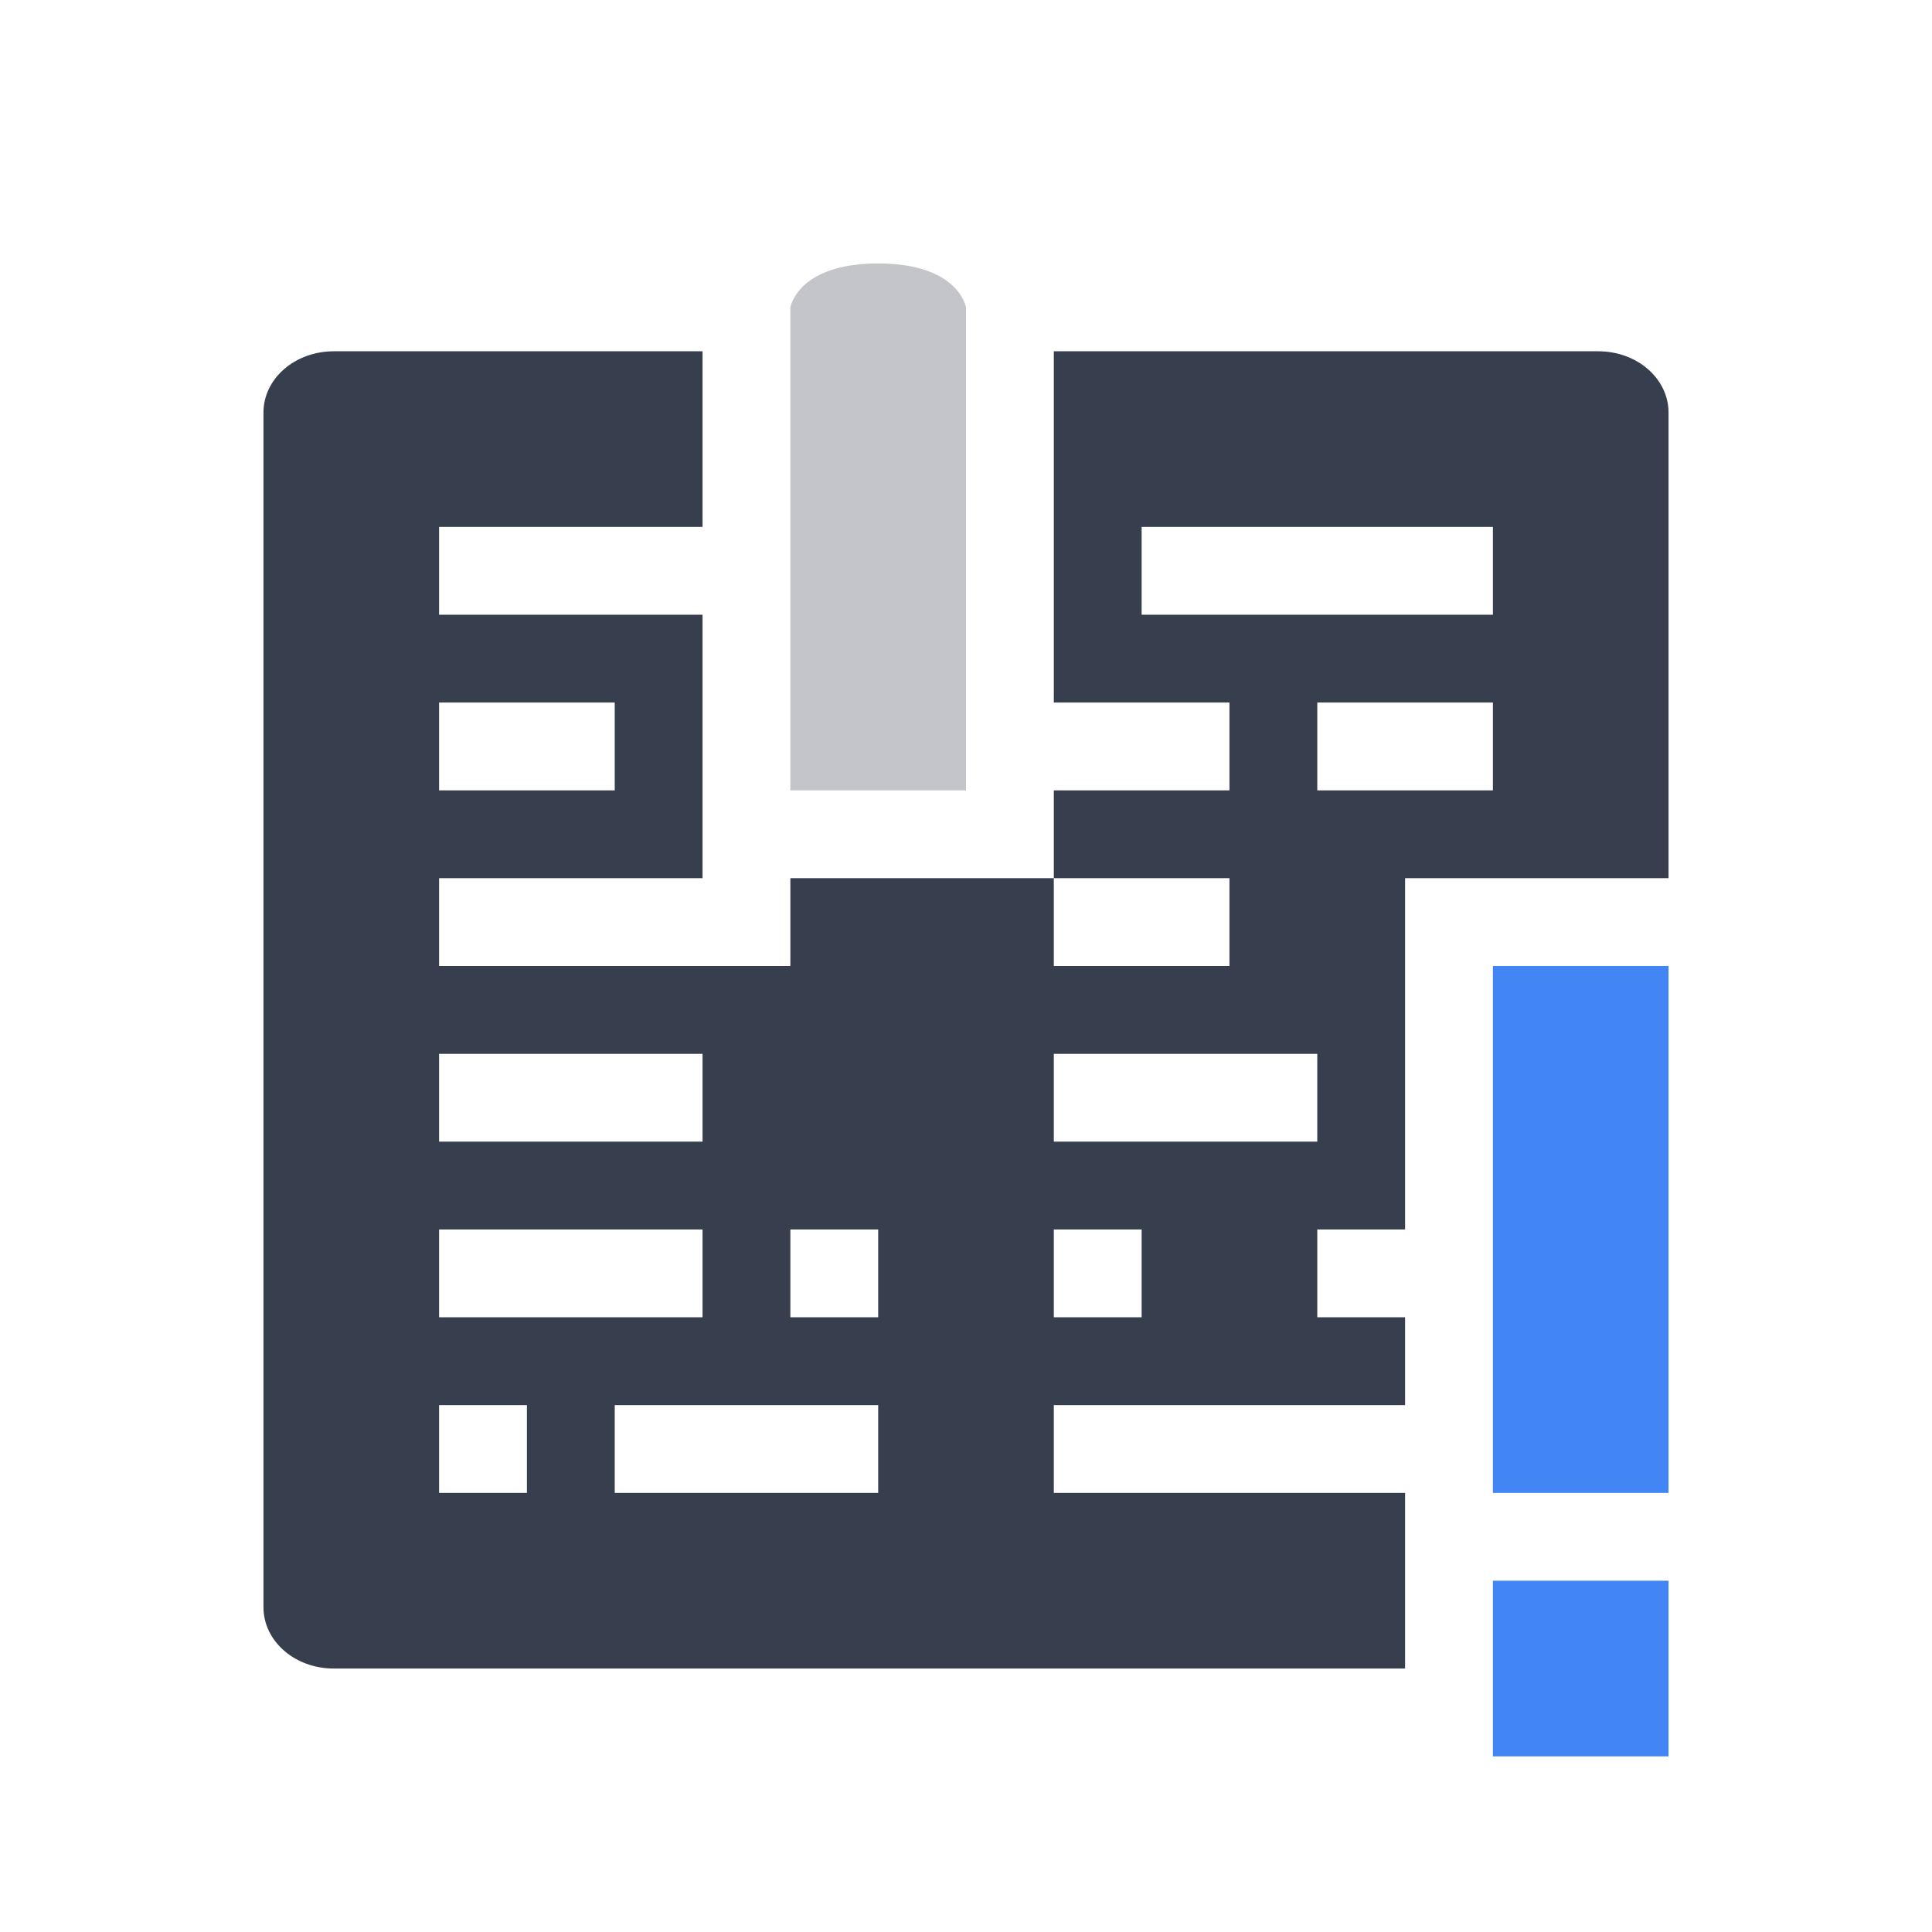 <svg xmlns="http://www.w3.org/2000/svg" width="22" height="22" version="1.1">
 <defs>
  <style id="current-color-scheme" type="text/css">
   .ColorScheme-Text { color:#373e4d; } .ColorScheme-Highlight { color:#4285f4; }
  </style>
 </defs>
 <path style="fill:currentColor" class="ColorScheme-Text" d="M 3.801 4 C 3.358 4 3 4.311 3 4.699 L 3 18.301 C 3 18.689 3.358 19 3.801 19 L 16 19 L 16 17 L 12 17 L 12 16 L 13 16 L 15 16 L 16 16 L 16 15 L 15 15 L 15 14 L 16 14 L 16 13 L 16 12 L 16 11 L 16 10 L 17 10 L 19 10 L 19 4.699 C 19 4.311 18.642 4 18.199 4 L 18 4 L 12 4 L 12 8 L 13 8 L 14 8 L 14 9 L 12 9 L 12 10 L 14 10 L 14 11 L 12 11 L 12 10 L 10 10 L 9 10 L 9 11 L 8 11 L 5 11 L 5 10 L 7 10 L 8 10 L 8 7 L 7 7 L 5 7 L 5 6 L 8 6 L 8 4 L 3.801 4 z M 13 6 L 17 6 L 17 7 L 15 7 L 14 7 L 13 7 L 13 6 z M 5 8 L 7 8 L 7 9 L 5 9 L 5 8 z M 15 8 L 17 8 L 17 9 L 16 9 L 15 9 L 15 8 z M 5 12 L 8 12 L 8 13 L 5 13 L 5 12 z M 12 12 L 14 12 L 15 12 L 15 13 L 13 13 L 12 13 L 12 12 z M 5 14 L 8 14 L 8 15 L 7 15 L 6 15 L 5 15 L 5 14 z M 9 14 L 10 14 L 10 15 L 9 15 L 9 14 z M 12 14 L 13 14 L 13 15 L 12 15 L 12 14 z M 5 16 L 6 16 L 6 17 L 5 17 L 5 16 z M 7 16 L 8 16 L 9 16 L 10 16 L 10 17 L 7 17 L 7 16 z"/>
 <path style="fill:currentColor;opacity:0.3" class="ColorScheme-Text" d="M 9,3.5 V 9 H 10 11 V 3.5 C 11,3.5 10.919,3 10,3 9.081,3 9,3.5 9,3.5 Z"/>
 <path style="fill:currentColor" class="ColorScheme-Highlight" d="M 17 11 L 17 17 L 19 17 L 19 11 L 17 11 z M 17 18 L 17 20 L 19 20 L 19 18 L 17 18 z"/>
</svg>
